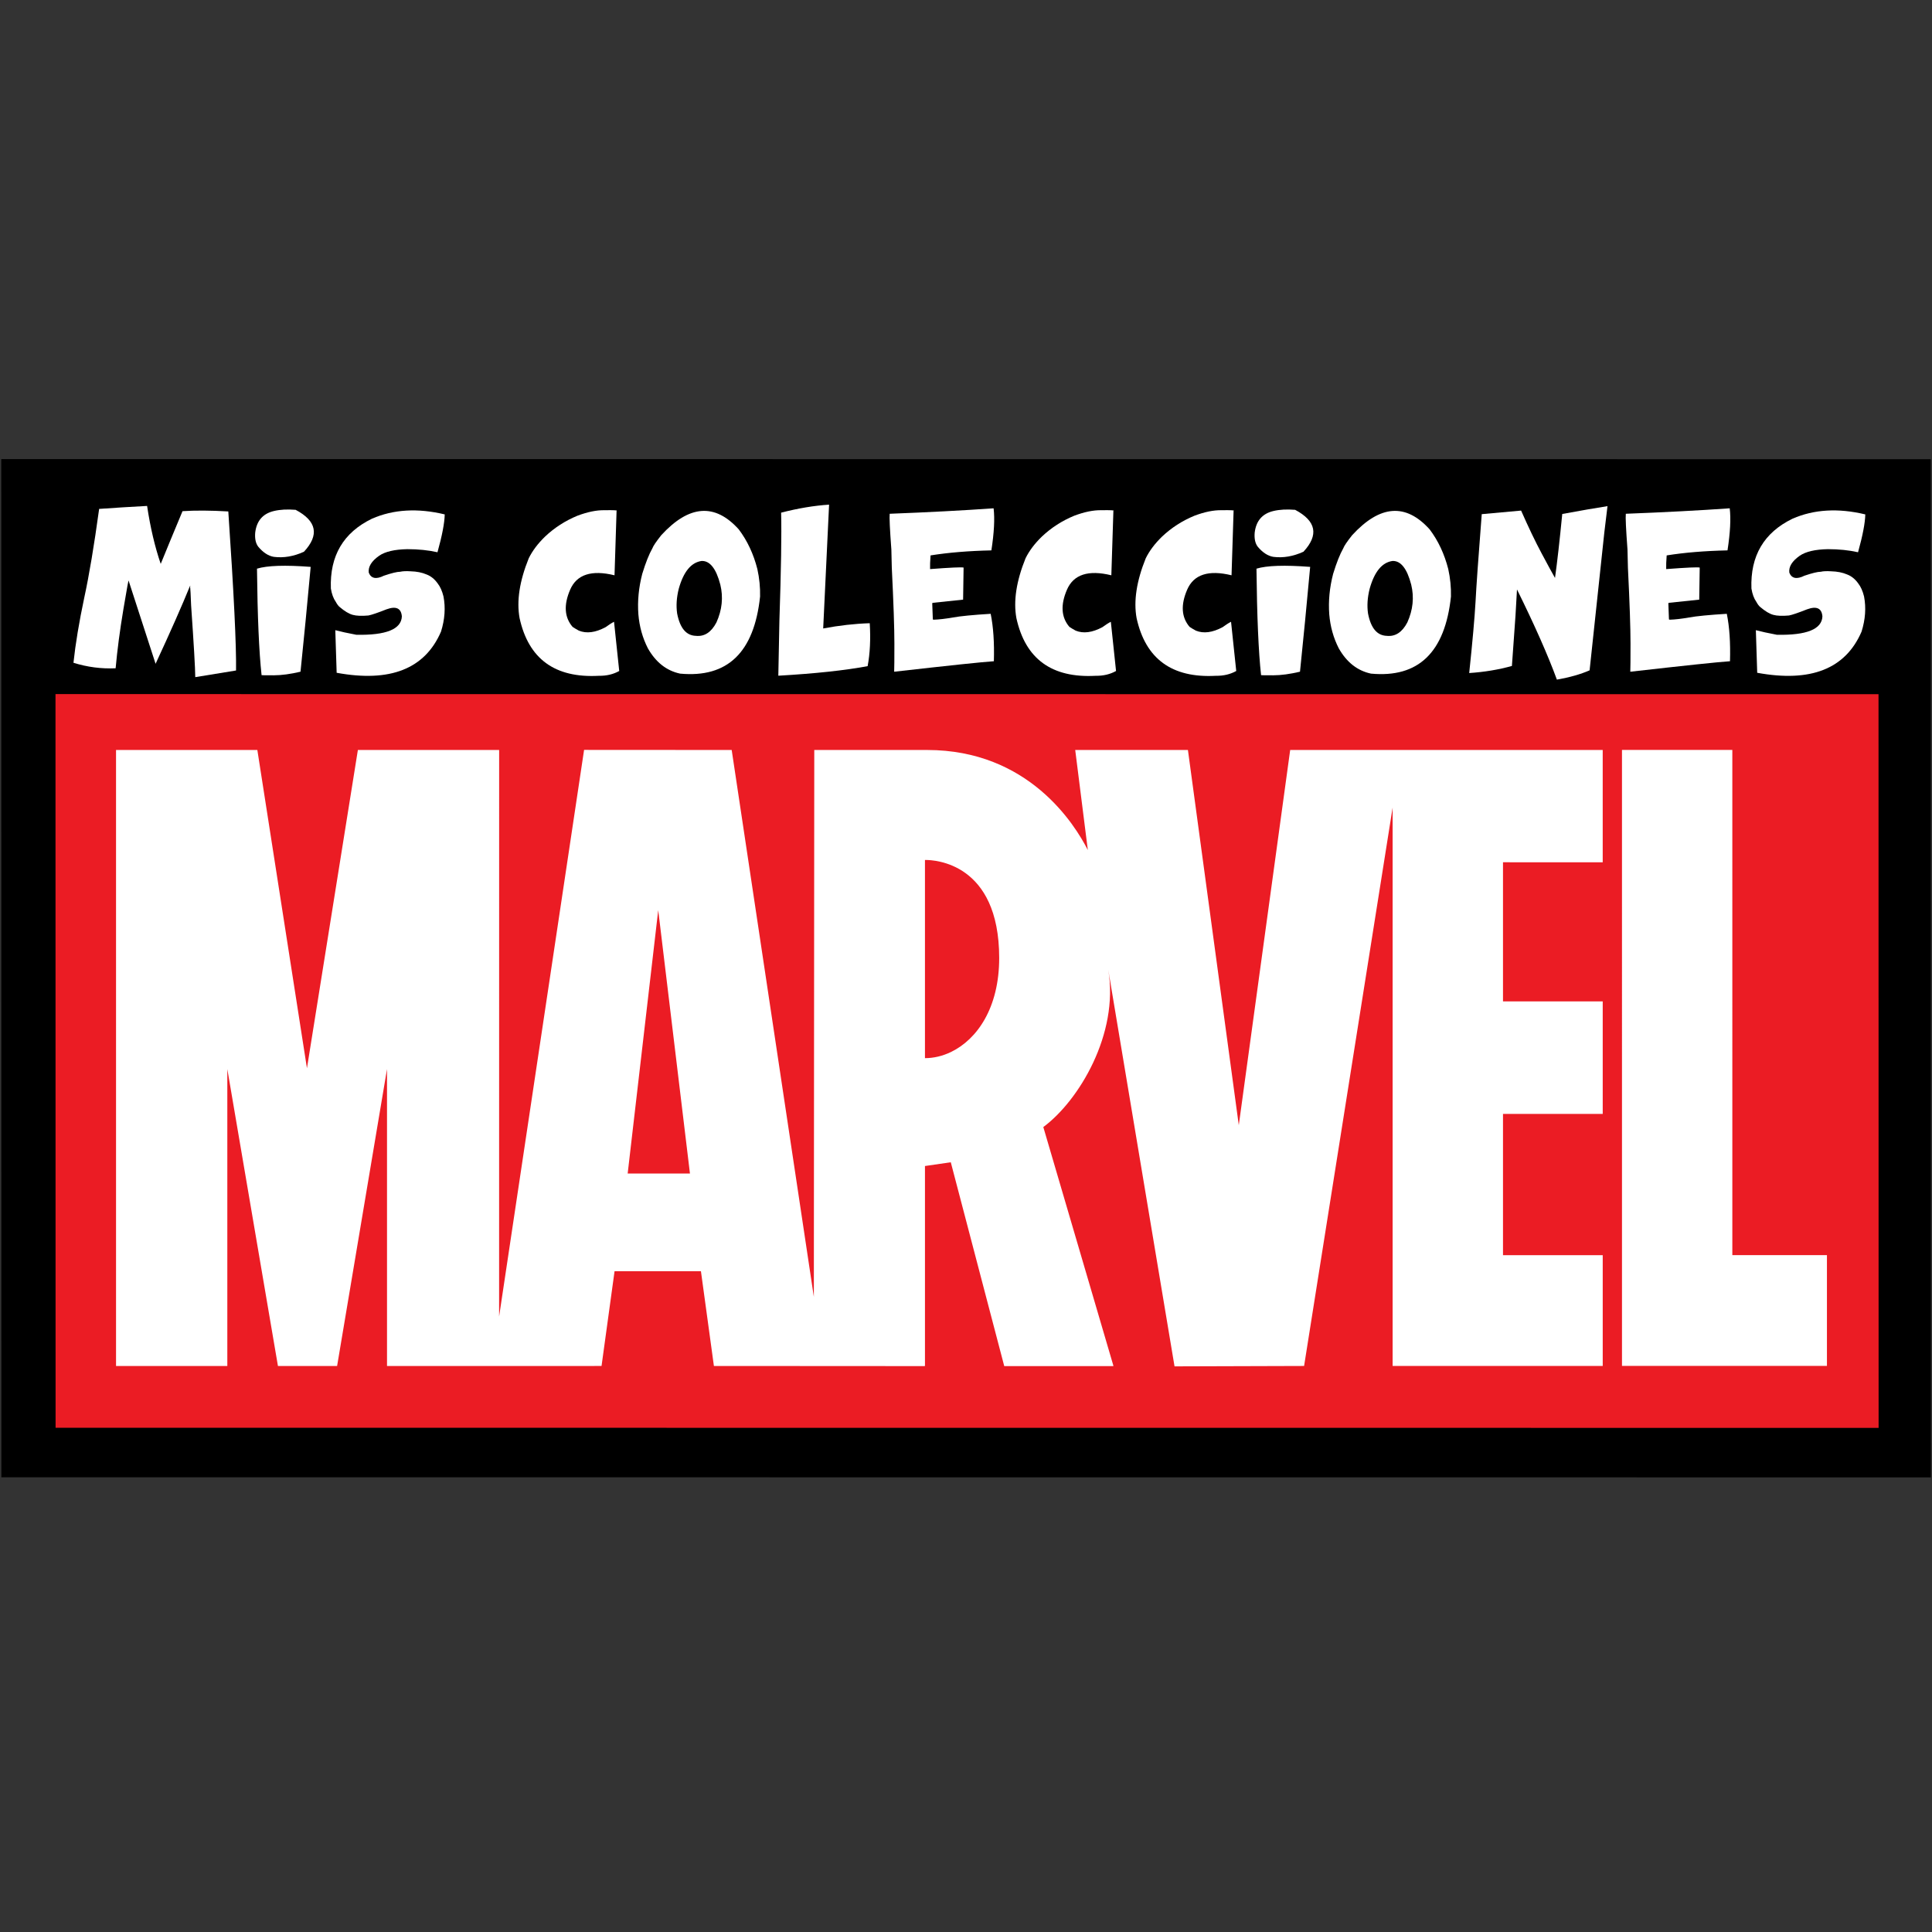 <?xml version="1.0" encoding="utf-8"?>
<!-- Generator: Adobe Illustrator 16.0.3, SVG Export Plug-In . SVG Version: 6.00 Build 0)  -->
<!DOCTYPE svg PUBLIC "-//W3C//DTD SVG 1.1//EN" "http://www.w3.org/Graphics/SVG/1.1/DTD/svg11.dtd">
<svg version="1.1" id="Capa_1" xmlns="http://www.w3.org/2000/svg" xmlns:xlink="http://www.w3.org/1999/xlink" x="0px" y="0px"
	 width="425.2px" height="425.2px" viewBox="0 0 425.2 425.2" enable-background="new 0 0 425.2 425.2" xml:space="preserve">
<rect x="0" y="0" width="425.2" height="425.2" fill="#333333" stroke="none"/>
<g>
	<g>
		<g>
			<g>
				<g>
					<g>
						<polygon points="1.249,324.17 1.229,101.985 423.979,102.011 423.999,324.195 						"/>
						<polygon fill="none" stroke="#000000" stroke-width="1.902" stroke-miterlimit="3.864" points="1.249,324.17 1.229,101.985 
							423.979,102.011 423.999,324.195 						"/>
					</g>
				</g>
				<g>
					<g>
						<g>
							<g>
								<polygon fill="#EB1C24" points="12.214,152.758 413.43,152.782 413.449,314.25 12.233,314.226 12.214,152.758 								"/>
								<path fill="#EB1C24" d="M212.832,233.504"/>
							</g>
						</g>
						<g>
							<g>
								<path fill="#FFFFFF" d="M352.73,189.775l-0.001-24.716l-68.782,0l-11.311,82.571l-11.195-82.571l-24.804,0l2.778,22.032
									c-2.865-5.644-13.021-22.032-35.369-22.032c-0.147-0.01-24.838,0-24.838,0l-0.094,120.354l-18.081-120.354l-32.485-0.019
									l-18.702,124.703l0.008-124.685h-31.09l-11.208,70.046l-10.918-70.045h-31.1l0.001,135.573h24.491l0-65.346l11.141,65.344
									h13.021l10.983-65.345l0.001,65.345l47.214-0.001l2.865-20.86h19.009l2.855,20.86l46.354,0.028h0.038v-0.029h0.029h0.029
									l0-44.006l5.683-0.828l11.765,44.863h0.029h23.919h0.028l-0.01-0.029h0.042h0.029l-15.438-52.582
									c7.823-5.785,16.656-20.48,14.305-34.538v-0.009c0.029,0.19,14.574,87.216,14.574,87.216l28.515-0.087l19.483-122.885
									l0.001,122.885h46.239v-24.383h-21.949v-31.092l21.949-0.001l-0.001-24.754h-21.948v-30.626H352.73z M138.14,258.272
									l6.724-57.96l6.982,57.959L138.14,258.272z M209.33,231.51c-1.885,0.913-3.85,1.371-5.763,1.371l0-43.609
									c0.033,0,0.072-0.008,0.12-0.008c1.918-0.01,16.218,0.58,16.218,21.574C219.904,221.82,215.041,228.74,209.33,231.51z
									 M402.078,276.229v24.383h-45.107l-0.001-135.571h24.286l0.002,111.188H402.078L402.078,276.229z"/>
							</g>
						</g>
					</g>
				</g>
				<g>
					<g>
						<g>
							<g>
								<path fill-rule="evenodd" clip-rule="evenodd" fill="#FFFFFF" d="M50.247,112.56c1.221,17.951,1.789,29.619,1.701,35.004
									l-8.972,1.464c-0.016-1.959-0.321-7.23-0.916-15.813c-0.08-2.292-0.159-3.68-0.238-4.164
									c0.063,0.016,0.095-0.012,0.095-0.083l-0.095-0.023c-1.753,4.315-4.28,10.03-7.58,17.145l-5.926-18.264
									c0.016-0.54-0.369,1.539-1.154,6.234c-0.785,4.696-1.356,9.035-1.713,13.017c-3.157,0.143-6.251-0.262-9.281-1.214
									c0.444-4.165,1.238-8.943,2.38-14.337c1.063-4.878,2.154-11.387,3.272-19.525c3.348-0.238,6.866-0.456,10.555-0.654
									c0.714,4.751,1.713,9.003,2.999,12.755c1.166-2.872,2.765-6.739,4.795-11.601C42.961,112.31,46.32,112.33,50.247,112.56z"/>
							</g>
							<g>
								<path fill-rule="evenodd" clip-rule="evenodd" fill="#FFFFFF" d="M65.066,112.203c4.64,2.459,5.251,5.533,1.833,9.221
									c-2.253,1.031-4.462,1.408-6.628,1.13c-1.206-0.198-2.348-0.94-3.427-2.225c-0.563-0.729-0.789-1.765-0.678-3.105
									c0.31-2.594,1.682-4.18,4.118-4.759C61.639,112.14,63.234,112.053,65.066,112.203z M68.375,124.76
									c-0.754,8.265-1.5,15.955-2.237,23.07c-2.205,0.523-4.163,0.787-5.873,0.792c-1.709,0.004-2.607-0.006-2.695-0.03
									c-0.563-5.116-0.9-12.929-1.012-23.439C58.819,124.462,62.758,124.331,68.375,124.76z"/>
							</g>
							<g>
								<path fill-rule="evenodd" clip-rule="evenodd" fill="#FFFFFF" d="M97.877,113.211c-0.04,1.88-0.571,4.656-1.594,8.33
									c-2.007-0.453-4.22-0.679-6.64-0.679c-2.808,0.056-4.871,0.536-6.188,1.442c-1.698,1.192-2.463,2.436-2.296,3.731
									c0.516,1.292,1.626,1.515,3.332,0.666c1.713-0.579,2.911-0.869,3.594-0.869c0.547-0.129,1.305-0.161,2.272-0.098
									c1.349,0.032,2.527,0.266,3.534,0.702c0.96,0.365,1.781,1.035,2.463,2.011c0.54,0.69,0.956,1.63,1.25,2.82
									c0.476,2.483,0.293,5.064-0.547,7.746c-3.538,8.202-11.193,11.22-22.965,9.055l-0.298-9.375
									c1.15,0.309,2.693,0.646,4.629,1.011c6.56,0.127,9.9-1.222,10.019-4.045c-0.151-1.801-1.273-2.32-3.368-1.559
									c-1.951,0.77-3.28,1.222-3.986,1.357c-1.468,0.135-2.618,0.089-3.451-0.137c-0.833-0.226-1.785-0.795-2.855-1.707
									c-0.286-0.214-0.583-0.607-0.893-1.178c-0.516-0.73-0.873-1.701-1.071-2.915c-0.262-7.191,2.757-12.314,9.055-15.368
									C86.593,112.096,91.928,111.783,97.877,113.211z"/>
							</g>
							<g>
								<path fill-rule="evenodd" clip-rule="evenodd" fill="#FFFFFF" d="M135.697,112.429l-0.452,14.183
									c-5.061-1.238-8.315-0.183-9.763,3.165c-1.448,3.348-1.271,6.076,0.53,8.186c0.356,0.246,0.821,0.523,1.392,0.833
									c1.69,0.682,3.645,0.428,5.866-0.762c0.778-0.563,1.4-0.96,1.869-1.189l1.142,10.827c-1.301,0.73-2.792,1.083-4.474,1.059
									c-9.662,0.531-15.48-3.7-17.456-12.695c-0.683-3.76-0.012-8.146,2.011-13.159c0.809-1.65,2.007-3.244,3.594-4.783
									c2.063-1.951,4.438-3.482,7.127-4.593c2.237-0.841,4.216-1.245,5.938-1.213C135.138,112.255,136.03,112.303,135.697,112.429
									z"/>
							</g>
							<g>
								<path fill-rule="evenodd" clip-rule="evenodd" fill="#FFFFFF" d="M162.591,116.51c1.88,2.491,3.244,5.402,4.093,8.733
									c0.444,2.023,0.643,4.038,0.595,6.044c-1.301,12.287-7.167,17.942-17.599,16.966c-2.983-0.634-5.347-2.491-7.092-5.568
									c-1.174-2.3-1.872-4.798-2.094-7.496c-0.214-2.903,0.071-5.87,0.856-8.9c0.754-2.459,1.5-4.335,2.237-5.627
									c0.174-0.5,0.821-1.456,1.939-2.868C151.652,111.108,157.34,110.68,162.591,116.51z M149.026,135.012
									c0.619,3.22,1.995,4.862,4.128,4.926c1.88,0.198,3.388-0.785,4.522-2.951c1.246-2.76,1.531-5.533,0.856-8.317
									c-0.92-3.538-2.292-5.275-4.117-5.211c-2.309,0.325-3.986,2.368-5.033,6.127
									C148.899,131.514,148.78,133.322,149.026,135.012z"/>
							</g>
							<g>
								<path fill-rule="evenodd" clip-rule="evenodd" fill="#FFFFFF" d="M182.467,111.065l-1.297,27.249
									c3.53-0.667,6.945-1.051,10.245-1.154c0.214,3.506,0.06,6.655-0.464,9.447c-4.982,0.936-11.534,1.638-19.657,2.106
									l0.238-12.101c0.373-11.129,0.5-19.058,0.381-23.786C175.688,111.859,179.207,111.272,182.467,111.065z"/>
							</g>
							<g>
								<path fill-rule="evenodd" clip-rule="evenodd" fill="#FFFFFF" d="M218.674,111.87c0.278,2.277,0.115,5.364-0.487,9.259
									c-5.013,0.111-9.476,0.48-13.387,1.107c-0.095,1.23-0.131,2.233-0.107,3.011c4.498-0.341,6.957-0.452,7.377-0.333
									l-0.107,7.057l-6.699,0.702l-0.095,0.107c0.063,1.793,0.107,2.975,0.131,3.546l0.179,0.06
									c1.134-0.032,2.55-0.194,4.248-0.488c1.642-0.301,4.41-0.571,8.305-0.809c0.588,2.872,0.822,6.351,0.703,10.438
									c-2.396,0.15-9.71,0.92-21.942,2.309c0.032-0.698,0.048-2.757,0.048-6.177c0-3.42-0.19-8.99-0.571-16.71
									c-0.024-0.531-0.056-1.864-0.095-3.999c-0.333-4.482-0.456-7.109-0.369-7.878
									C204.253,112.747,211.876,112.346,218.674,111.87z"/>
							</g>
							<g>
								<path fill-rule="evenodd" clip-rule="evenodd" fill="#FFFFFF" d="M245.038,112.429l-0.452,14.183
									c-5.061-1.238-8.315-0.183-9.764,3.165c-1.447,3.348-1.271,6.076,0.53,8.186c0.356,0.246,0.821,0.523,1.392,0.833
									c1.689,0.682,3.646,0.428,5.866-0.762c0.778-0.563,1.4-0.96,1.868-1.189l1.143,10.827c-1.301,0.73-2.792,1.083-4.474,1.059
									c-9.662,0.531-15.481-3.7-17.456-12.695c-0.683-3.76-0.012-8.146,2.011-13.159c0.81-1.65,2.007-3.244,3.594-4.783
									c2.063-1.951,4.438-3.482,7.127-4.593c2.237-0.841,4.217-1.245,5.938-1.213
									C244.479,112.255,245.371,112.303,245.038,112.429z"/>
							</g>
							<g>
								<path fill-rule="evenodd" clip-rule="evenodd" fill="#FFFFFF" d="M271.492,112.429l-0.452,14.183
									c-5.062-1.238-8.315-0.183-9.763,3.165c-1.448,3.348-1.271,6.076,0.529,8.186c0.357,0.246,0.82,0.523,1.392,0.833
									c1.69,0.682,3.646,0.428,5.866-0.762c0.777-0.563,1.4-0.96,1.869-1.189l1.142,10.827c-1.301,0.73-2.792,1.083-4.474,1.059
									c-9.662,0.531-15.48-3.7-17.456-12.695c-0.683-3.76-0.013-8.146,2.011-13.159c0.809-1.65,2.008-3.244,3.594-4.783
									c2.063-1.951,4.438-3.482,7.127-4.593c2.237-0.841,4.217-1.245,5.938-1.213
									C270.934,112.255,271.825,112.303,271.492,112.429z"/>
							</g>
							<g>
								<path fill-rule="evenodd" clip-rule="evenodd" fill="#FFFFFF" d="M285.036,112.203c4.64,2.459,5.251,5.533,1.833,9.221
									c-2.254,1.031-4.463,1.408-6.629,1.13c-1.205-0.198-2.348-0.94-3.427-2.225c-0.563-0.729-0.789-1.765-0.679-3.105
									c0.311-2.594,1.683-4.18,4.117-4.759C281.609,112.14,283.203,112.053,285.036,112.203z M288.344,124.76
									c-0.754,8.265-1.499,15.955-2.236,23.07c-2.206,0.523-4.163,0.787-5.873,0.792c-1.709,0.004-2.607-0.006-2.695-0.03
									c-0.563-5.116-0.9-12.929-1.012-23.439C278.789,124.462,282.728,124.331,288.344,124.76z"/>
							</g>
							<g>
								<path fill-rule="evenodd" clip-rule="evenodd" fill="#FFFFFF" d="M314.643,116.51c1.88,2.491,3.244,5.402,4.094,8.733
									c0.443,2.023,0.643,4.038,0.594,6.044c-1.301,12.287-7.166,17.942-17.598,16.966c-2.983-0.634-5.348-2.491-7.092-5.568
									c-1.175-2.3-1.873-4.798-2.095-7.496c-0.214-2.903,0.071-5.87,0.856-8.9c0.754-2.459,1.5-4.335,2.237-5.627
									c0.175-0.5,0.821-1.456,1.939-2.868C303.703,111.108,309.391,110.68,314.643,116.51z M301.078,135.012
									c0.618,3.22,1.994,4.862,4.129,4.926c1.879,0.198,3.387-0.785,4.521-2.951c1.245-2.76,1.531-5.533,0.855-8.317
									c-0.92-3.538-2.291-5.275-4.116-5.211c-2.309,0.325-3.986,2.368-5.033,6.127
									C300.951,131.514,300.832,133.322,301.078,135.012z"/>
							</g>
							<g>
								<path fill-rule="evenodd" clip-rule="evenodd" fill="#FFFFFF" d="M353.783,111.394c-0.167,1.476-0.401,3.418-0.703,5.83
									l-3.236,30.305c-1.943,0.857-4.343,1.539-7.199,2.046c-1.967-5.362-4.894-11.978-8.781-19.846l-0.332,5.807l-0.786,11.03
									c-2.919,0.817-6.052,1.336-9.399,1.559c0.729-6.917,1.193-12.136,1.392-15.658c0.167-3.3,0.622-9.736,1.368-19.311
									l8.662-0.786c1.611,3.657,3.1,6.769,4.469,9.334c1.368,2.566,2.365,4.396,2.992,5.491c0.492-3.506,1.023-8.198,1.595-14.076
									C347.854,112.374,351.173,111.799,353.783,111.394z"/>
							</g>
							<g>
								<path fill-rule="evenodd" clip-rule="evenodd" fill="#FFFFFF" d="M380.681,111.87c0.278,2.277,0.115,5.364-0.487,9.259
									c-5.014,0.111-9.477,0.48-13.387,1.107c-0.096,1.23-0.131,2.233-0.107,3.011c4.498-0.341,6.957-0.452,7.377-0.333
									l-0.106,7.057l-6.699,0.702l-0.095,0.107c0.063,1.793,0.107,2.975,0.131,3.546l0.178,0.06
									c1.135-0.032,2.551-0.194,4.248-0.488c1.643-0.301,4.41-0.571,8.306-0.809c0.587,2.872,0.821,6.351,0.702,10.438
									c-2.396,0.15-9.709,0.92-21.941,2.309c0.031-0.698,0.047-2.757,0.047-6.177c0-3.42-0.189-8.99-0.57-16.71
									c-0.024-0.531-0.057-1.864-0.096-3.999c-0.333-4.482-0.456-7.109-0.369-7.878
									C366.26,112.747,373.883,112.346,380.681,111.87z"/>
							</g>
							<g>
								<path fill-rule="evenodd" clip-rule="evenodd" fill="#FFFFFF" d="M410.52,113.211c-0.041,1.88-0.572,4.656-1.595,8.33
									c-2.007-0.453-4.22-0.679-6.64-0.679c-2.809,0.056-4.871,0.536-6.188,1.442c-1.697,1.192-2.463,2.436-2.297,3.731
									c0.516,1.292,1.627,1.515,3.332,0.666c1.713-0.579,2.911-0.869,3.594-0.869c0.547-0.129,1.305-0.161,2.271-0.098
									c1.35,0.032,2.527,0.266,3.535,0.702c0.959,0.365,1.78,1.035,2.463,2.011c0.539,0.69,0.955,1.63,1.25,2.82
									c0.475,2.483,0.293,5.064-0.549,7.746c-3.537,8.202-11.192,11.22-22.965,9.055l-0.297-9.375
									c1.15,0.309,2.693,0.646,4.629,1.011c6.561,0.127,9.899-1.222,10.019-4.045c-0.151-1.801-1.273-2.32-3.368-1.559
									c-1.951,0.77-3.279,1.222-3.985,1.357c-1.468,0.135-2.618,0.089-3.45-0.137c-0.834-0.226-1.785-0.795-2.856-1.707
									c-0.286-0.214-0.583-0.607-0.893-1.178c-0.516-0.73-0.872-1.701-1.071-2.915c-0.261-7.191,2.758-12.314,9.056-15.368
									C399.234,112.096,404.569,111.783,410.52,113.211z"/>
							</g>
						</g>
					</g>
				</g>
			</g>
		</g>
	</g>
</g>
</svg>
